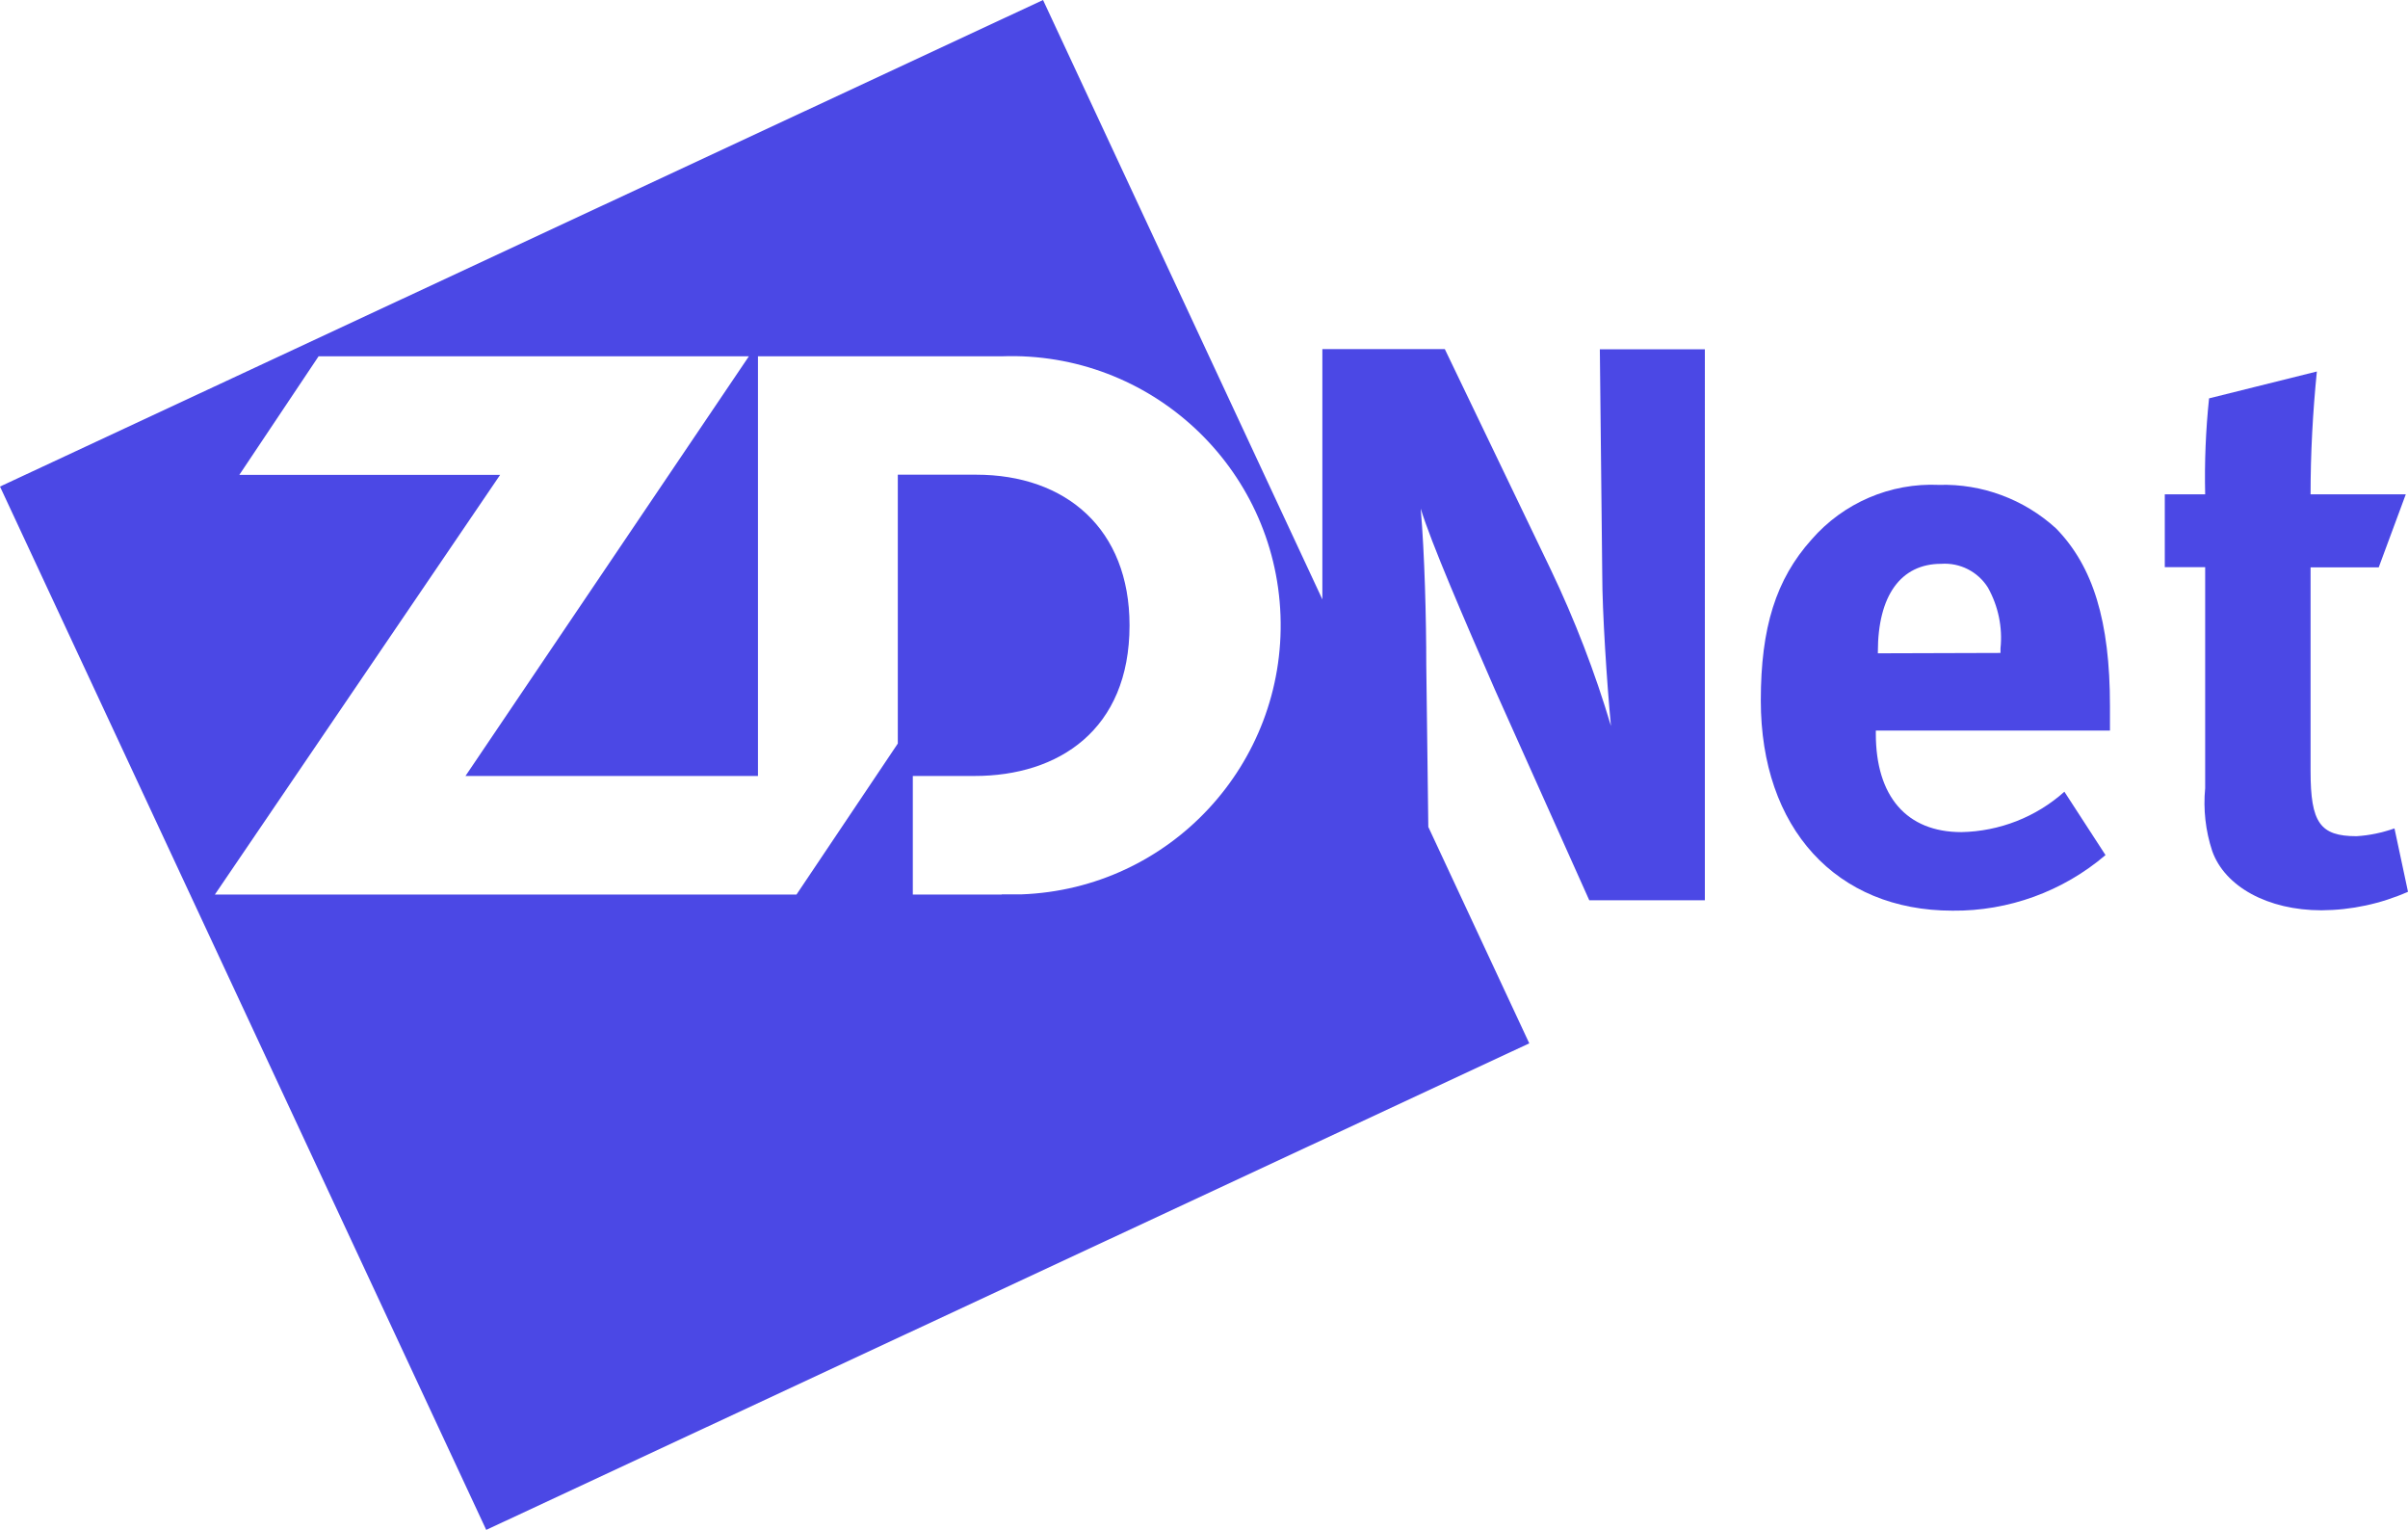 <?xml version="1.0" encoding="utf-8"?>
<svg xmlns="http://www.w3.org/2000/svg" viewBox="0 0 130 82.56">
  <g id="Group_4140" data-name="Group 4140">
    <path id="Path_10731" data-name="Path 10731" d="M113.67,46.15c-2.3,1.96-5.24,3.03-8.26,3-6.28,0-10.35-4.45-10.35-11.34,0-3.94,.82-6.55,2.74-8.69,1.72-1.98,4.26-3.07,6.88-2.95,2.33-.07,4.6,.78,6.32,2.35,2,2.05,2.91,5,2.91,9.58v1.33h-12.64v.17c0,3.38,1.66,5.31,4.62,5.31,2.05-.04,4.03-.81,5.56-2.18l2.22,3.42Zm-5.67-10.91v-.24c.12-1.14-.12-2.29-.68-3.29-.54-.86-1.51-1.35-2.52-1.28-2.18,0-3.42,1.71-3.42,4.75v.08l6.62-.02Z" fill="#4b48e5" fill-rule="evenodd"/>
    <path id="Path_10732" data-name="Path 10732" d="M128.42,30.62h-3.68v11c0,2.78,.51,3.51,2.48,3.51,.7-.04,1.39-.19,2.05-.42l.73,3.42c-1.47,.65-3.06,.99-4.67,1-2.9,0-5.22-1.28-5.9-3.2-.36-1.09-.49-2.25-.38-3.39v-11.93h-2.18v-3.93h2.18c-.04-1.73,.03-3.46,.21-5.18l5.82-1.45c-.22,2.2-.34,4.42-.34,6.63h5.14l-1.46,3.94Z" fill="#4b48e5" fill-rule="evenodd"/>
    <path id="Path_10733" data-name="Path 10733" d="M86.37,18.85l.13,12.15c0,2,.25,5.86,.47,8.18-.86-2.89-1.95-5.72-3.25-8.44l-5.72-11.9h-6.61v13.51L56.31,0,0,26.26l26.25,56.31,56.31-26.26-5.45-11.68-.11-8.75c0-2.48-.09-6-.3-8.43,.56,1.84,2.36,6,4,9.76l5.1,11.38h6.24V18.85h-5.67Zm-32.29,29.43h-4.8v-6.4h3.34c4.51,0,8.36-2.47,8.36-8.13,0-5.2-3.43-8.13-8.28-8.13h-4.23v14.51l-5.47,8.15H11.6l15.4-22.65H12.92l4.28-6.4h23.23l-15.3,22.65h15.79V19.23h13.16c8.02-.29,14.76,5.97,15.05,13.99,.29,8.02-5.97,14.76-13.99,15.05-.14,0-.29,0-.43,0h-.63" fill="#4b48e5" fill-rule="evenodd"/>
  </g>
</svg>